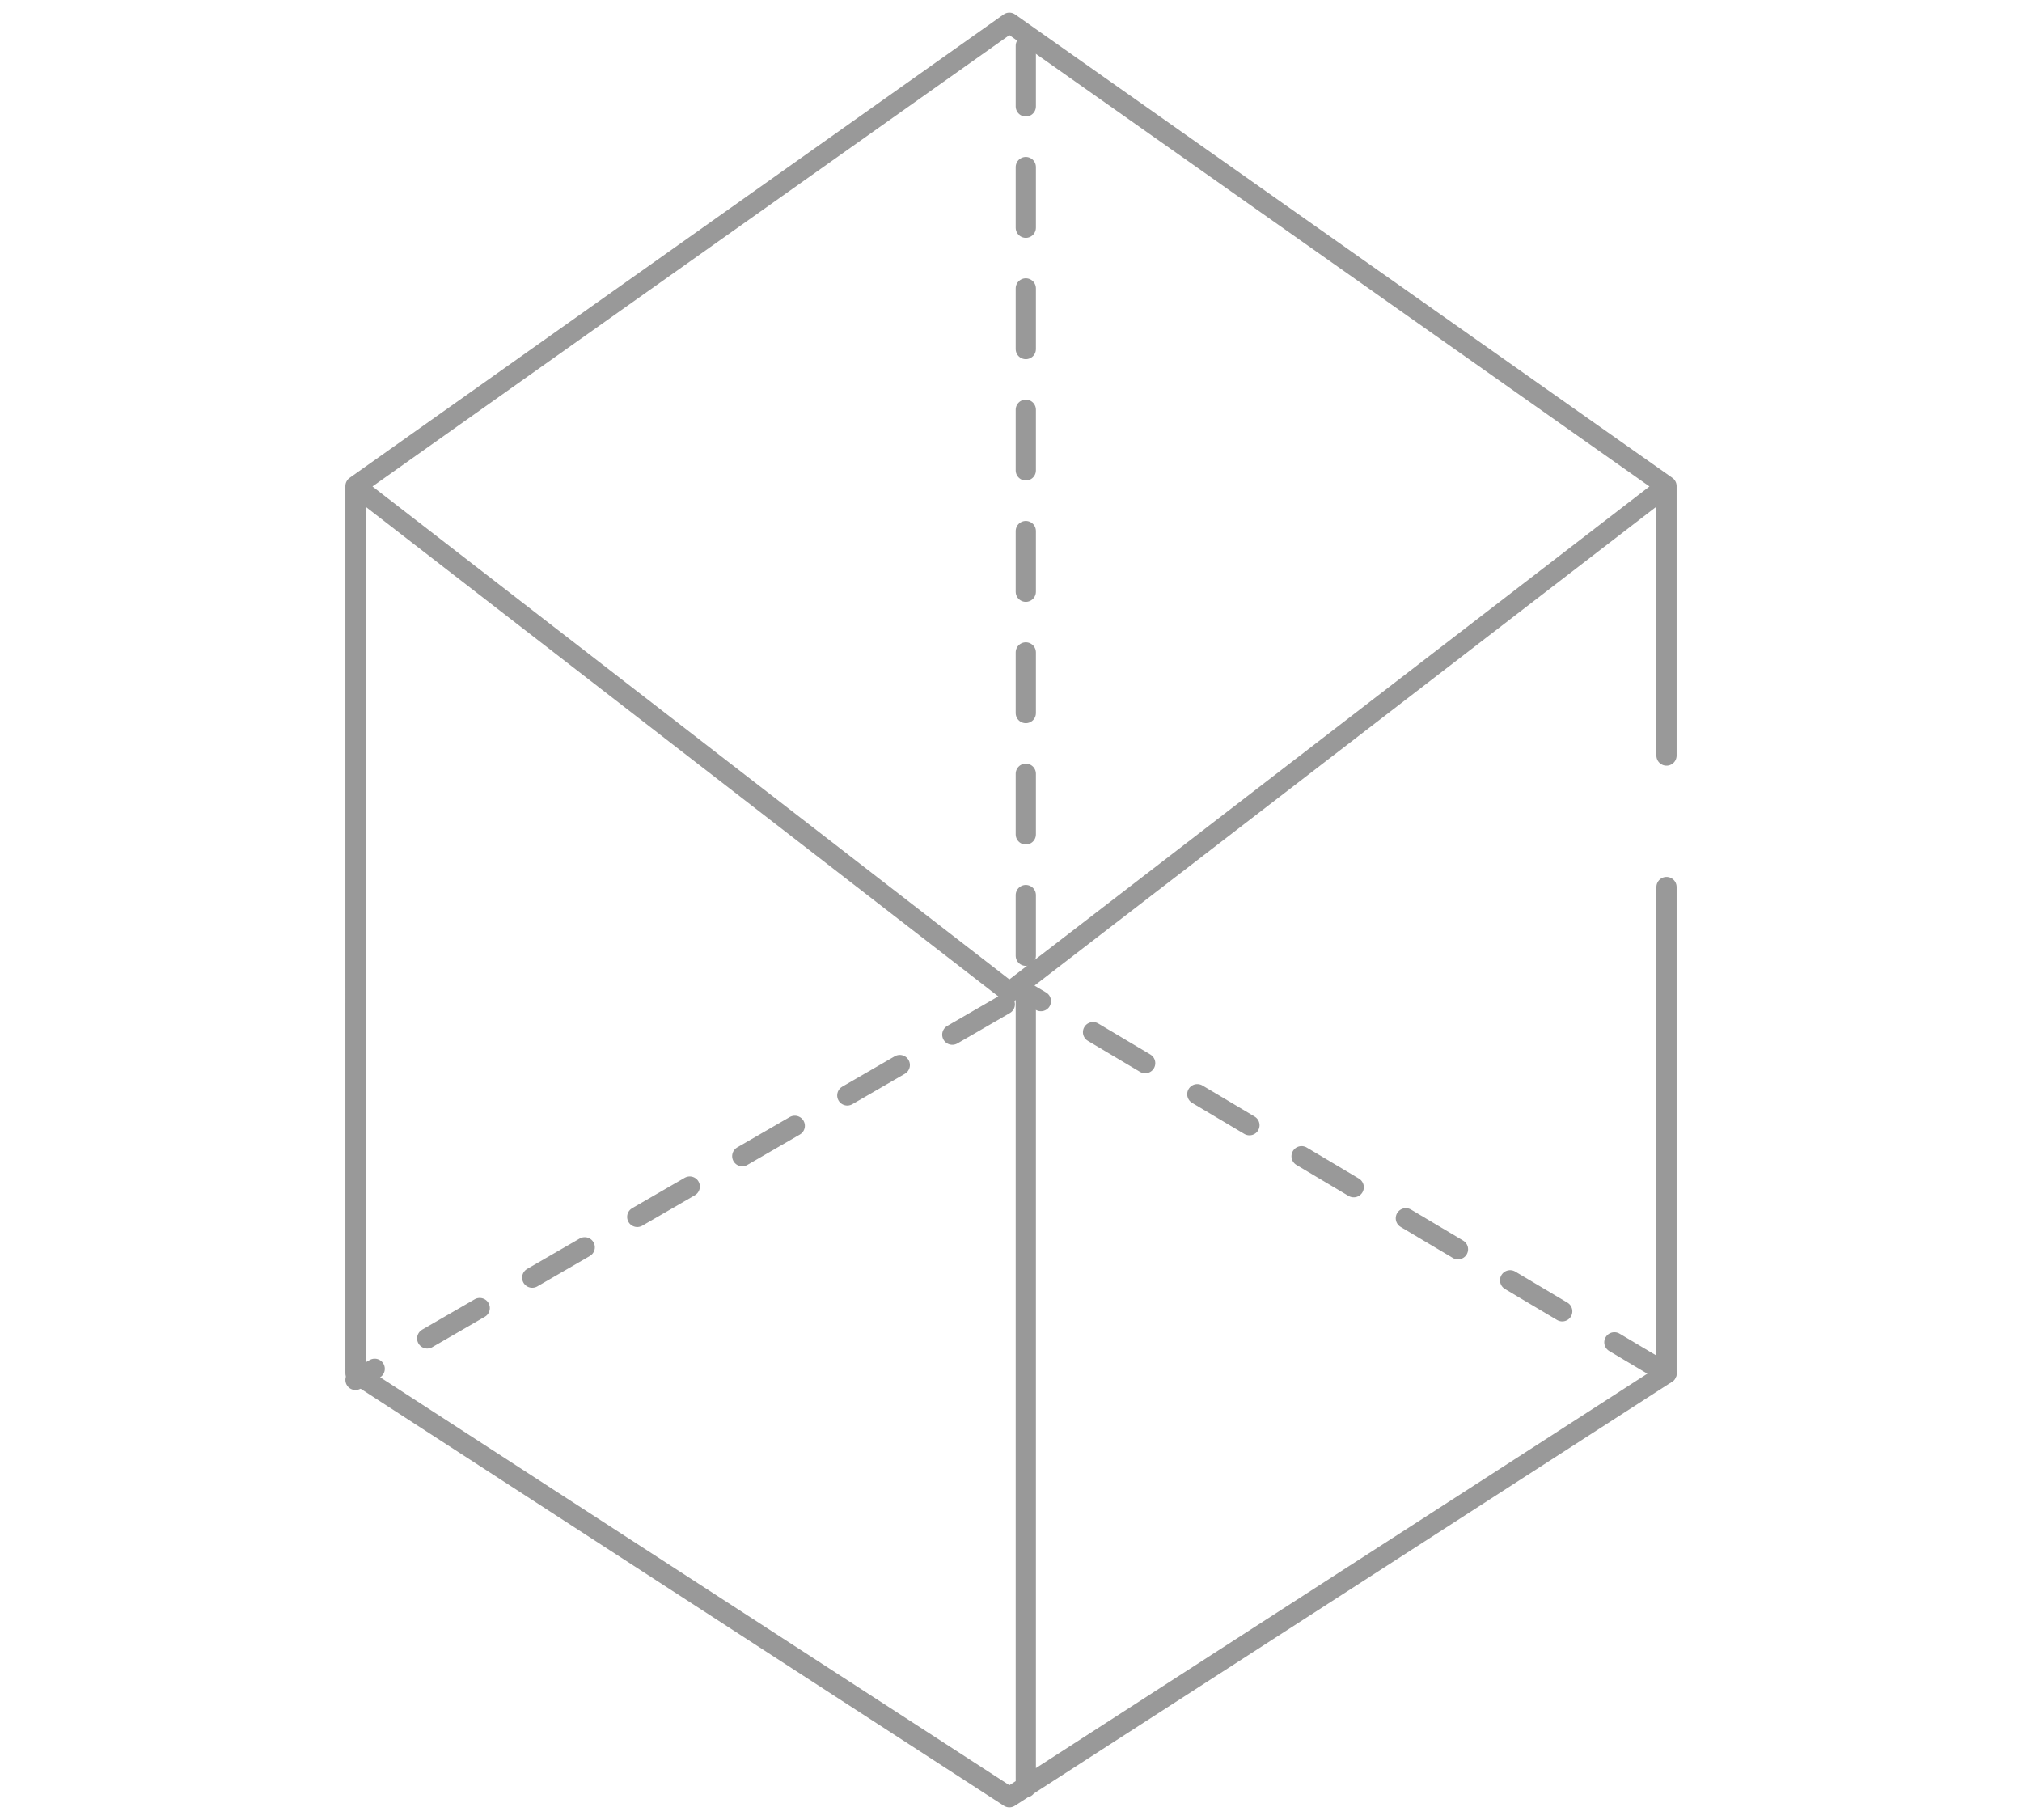 <svg xmlns="http://www.w3.org/2000/svg" width="100" height="90" viewBox="-26.317 -13.125 100 90"><path fill="none" stroke="#999" stroke-linecap="round" stroke-linejoin="round" stroke-miterlimit="10" d="M56.102 30.739v24.048l-32.5 20.963-32.338-20.963V10.913l32.338 25.025 32.5-25.025v13.325M-8.736 10.913L23.602-12l32.5 22.913M24.415 36.264v38.997"/><path fill="none" stroke="#999" stroke-linecap="round" stroke-linejoin="round" stroke-miterlimit="10" stroke-dasharray="3" d="M24.415-10.863v46.801L-8.736 55.112m64.838-.325L24.415 35.938"/></svg>